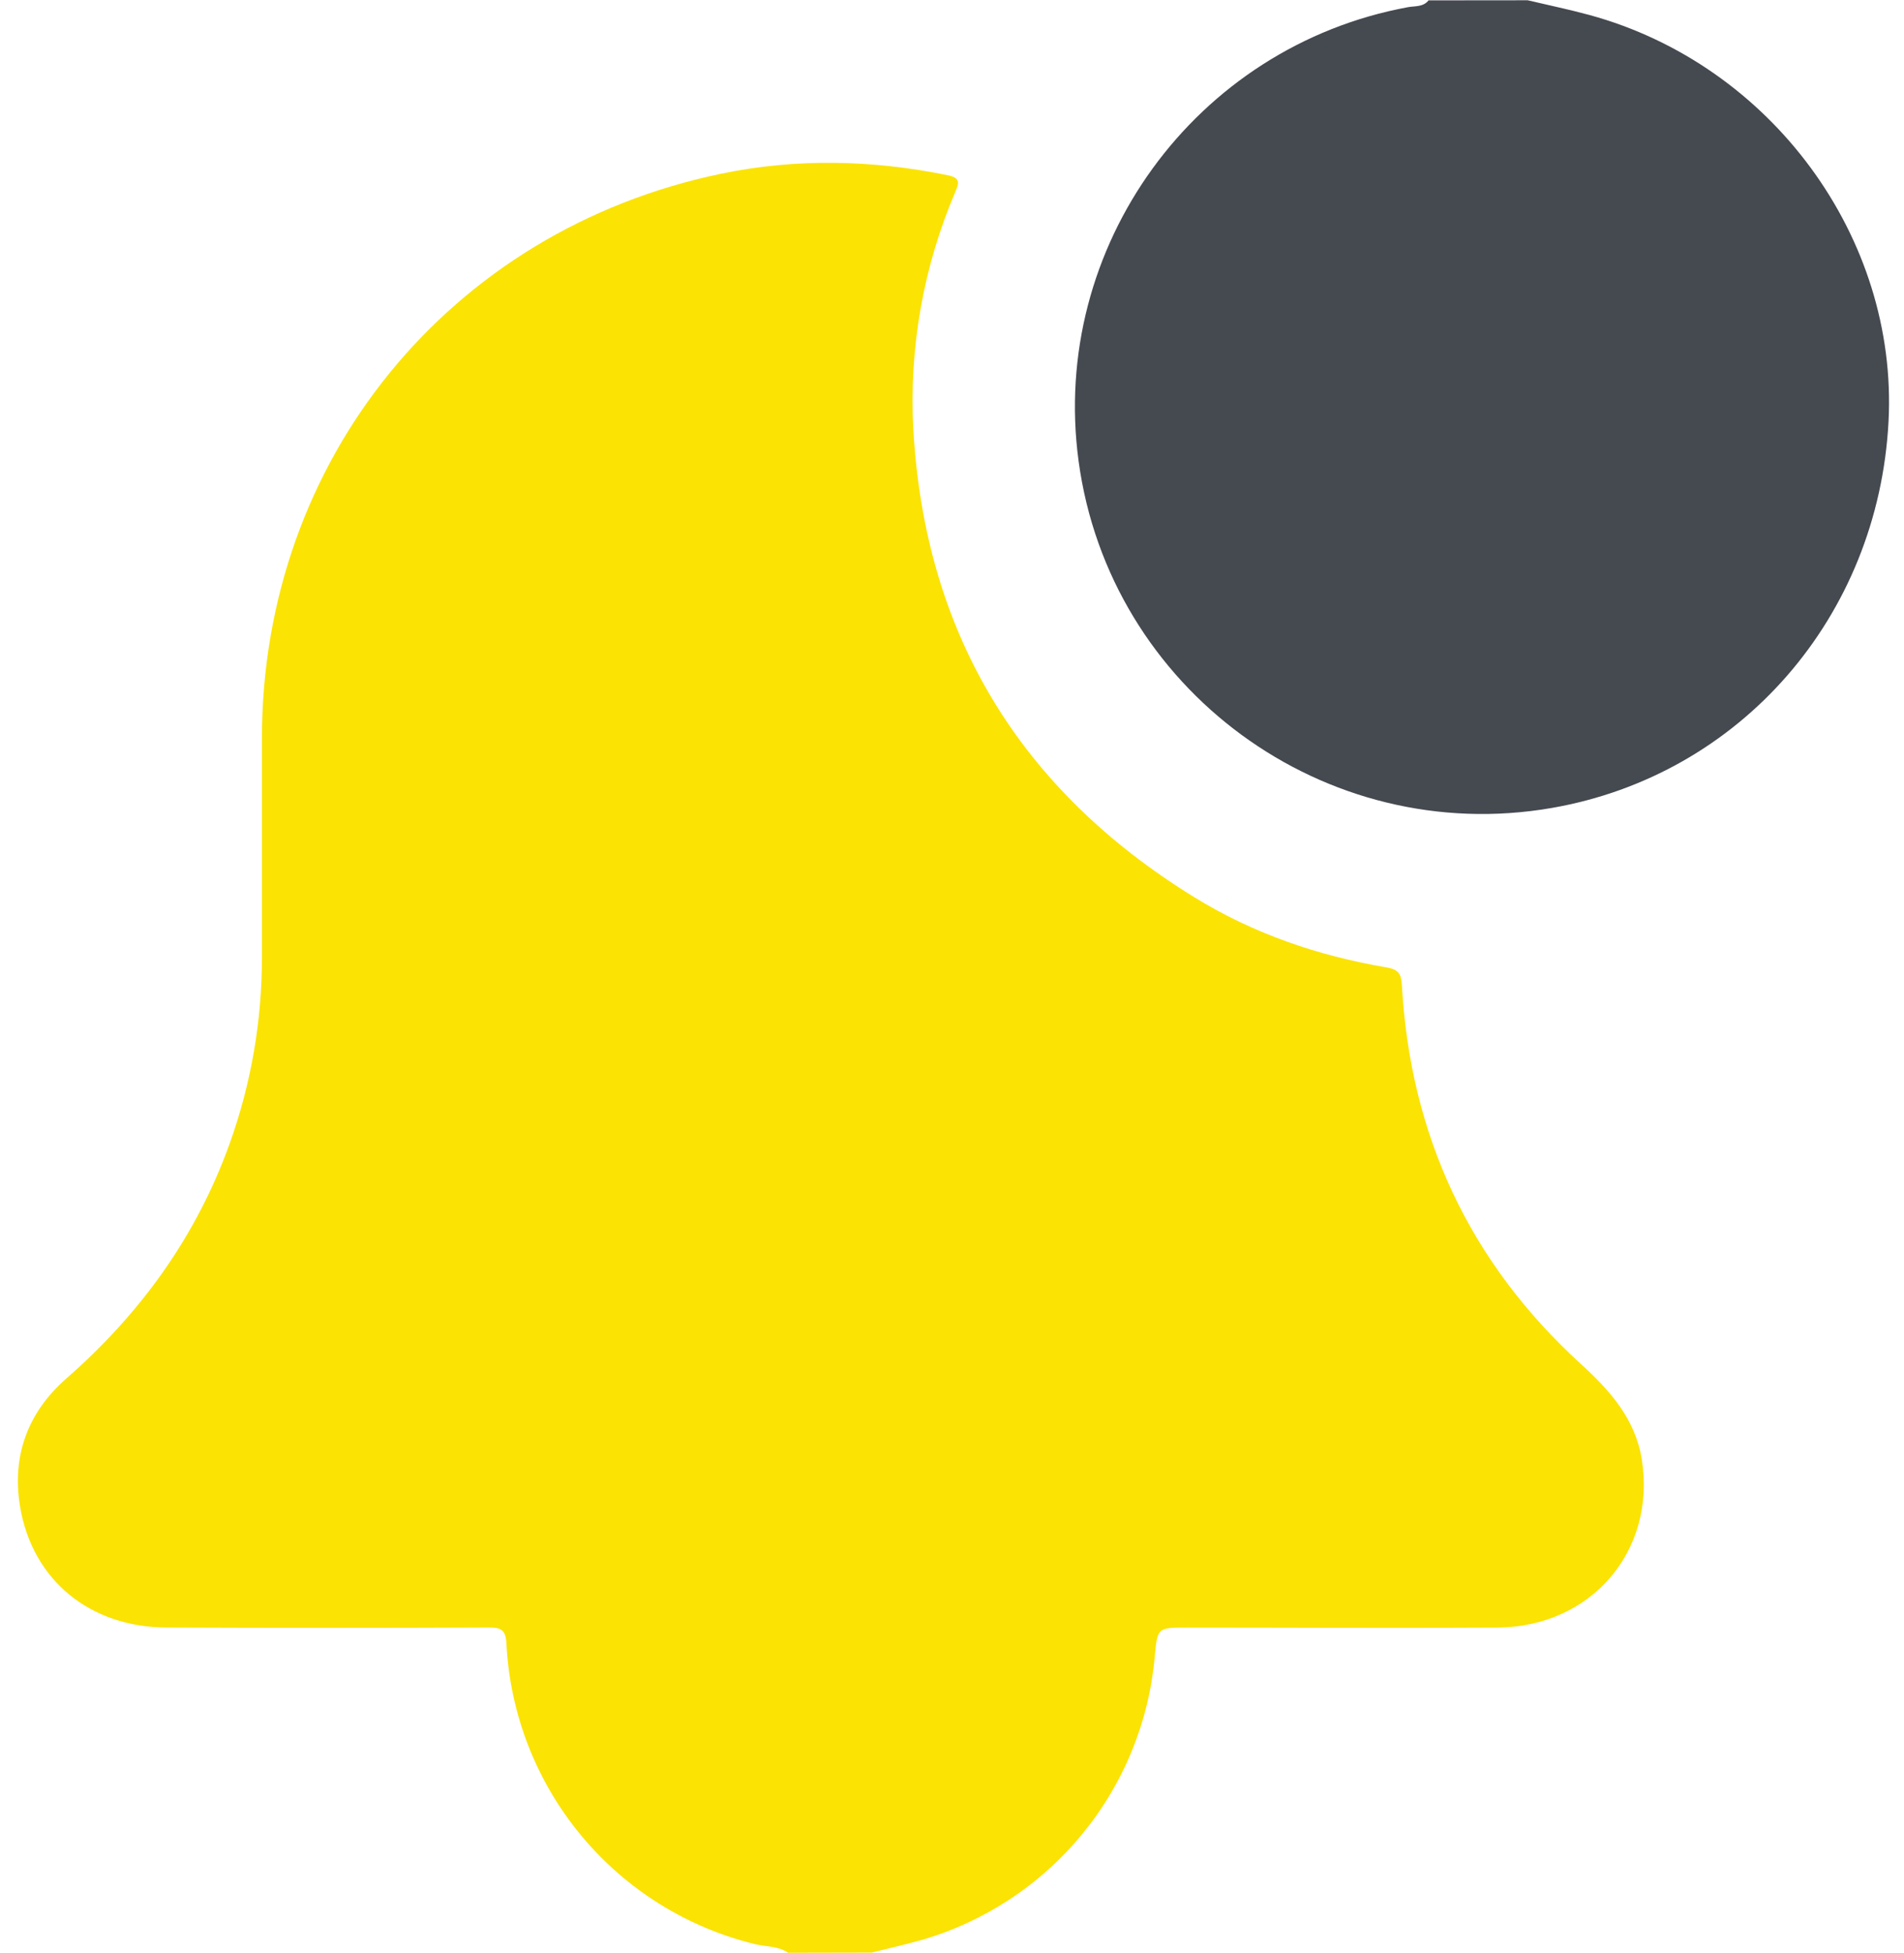 <svg width="78" height="80" viewBox="0 0 78 80" fill="none" xmlns="http://www.w3.org/2000/svg">
<path d="M32.281 79.987C31.884 79.708 31.402 79.747 30.959 79.641C28.156 78.965 25.647 77.4 23.806 75.18C21.965 72.961 20.892 70.205 20.747 67.325C20.719 66.75 20.522 66.662 20.014 66.664C15.617 66.683 11.22 66.683 6.822 66.664C3.697 66.655 1.328 64.731 0.824 61.72C0.475 59.644 1.136 57.847 2.722 56.461C5.756 53.805 8.047 50.641 9.413 46.83C10.291 44.377 10.737 41.791 10.73 39.186C10.73 36.192 10.73 33.199 10.73 30.206C10.75 18.85 18.4 9.439 29.528 7.119C32.62 6.475 35.725 6.545 38.824 7.178C39.349 7.284 39.292 7.491 39.136 7.859C37.822 10.934 37.234 14.271 37.417 17.609C37.899 25.998 41.802 32.362 48.933 36.756C51.349 38.244 54 39.15 56.791 39.625C57.286 39.708 57.403 39.88 57.43 40.356C57.778 46.513 60.2 51.708 64.761 55.869C65.961 56.962 66.997 58.125 67.261 59.792C67.845 63.53 65.189 66.638 61.347 66.667C57.105 66.694 52.864 66.667 48.622 66.667C47.413 66.667 47.413 66.667 47.303 67.888C47.06 70.561 46.014 73.097 44.302 75.165C42.591 77.233 40.294 78.736 37.714 79.475C37.052 79.661 36.38 79.812 35.711 79.98L32.281 79.987Z" fill="#FBE303"/>
<path d="M62.583 0.011C63.427 0.211 64.278 0.387 65.116 0.615C72.558 2.647 77.763 9.728 77.366 17.27C76.944 25.273 71.3 31.75 63.575 33.094C54.278 34.712 45.45 28.242 44.186 18.887C43 10.108 48.96 1.903 57.678 0.294C57.961 0.242 58.303 0.294 58.522 0.015L62.583 0.011Z" fill="#454950"/>
</svg>
